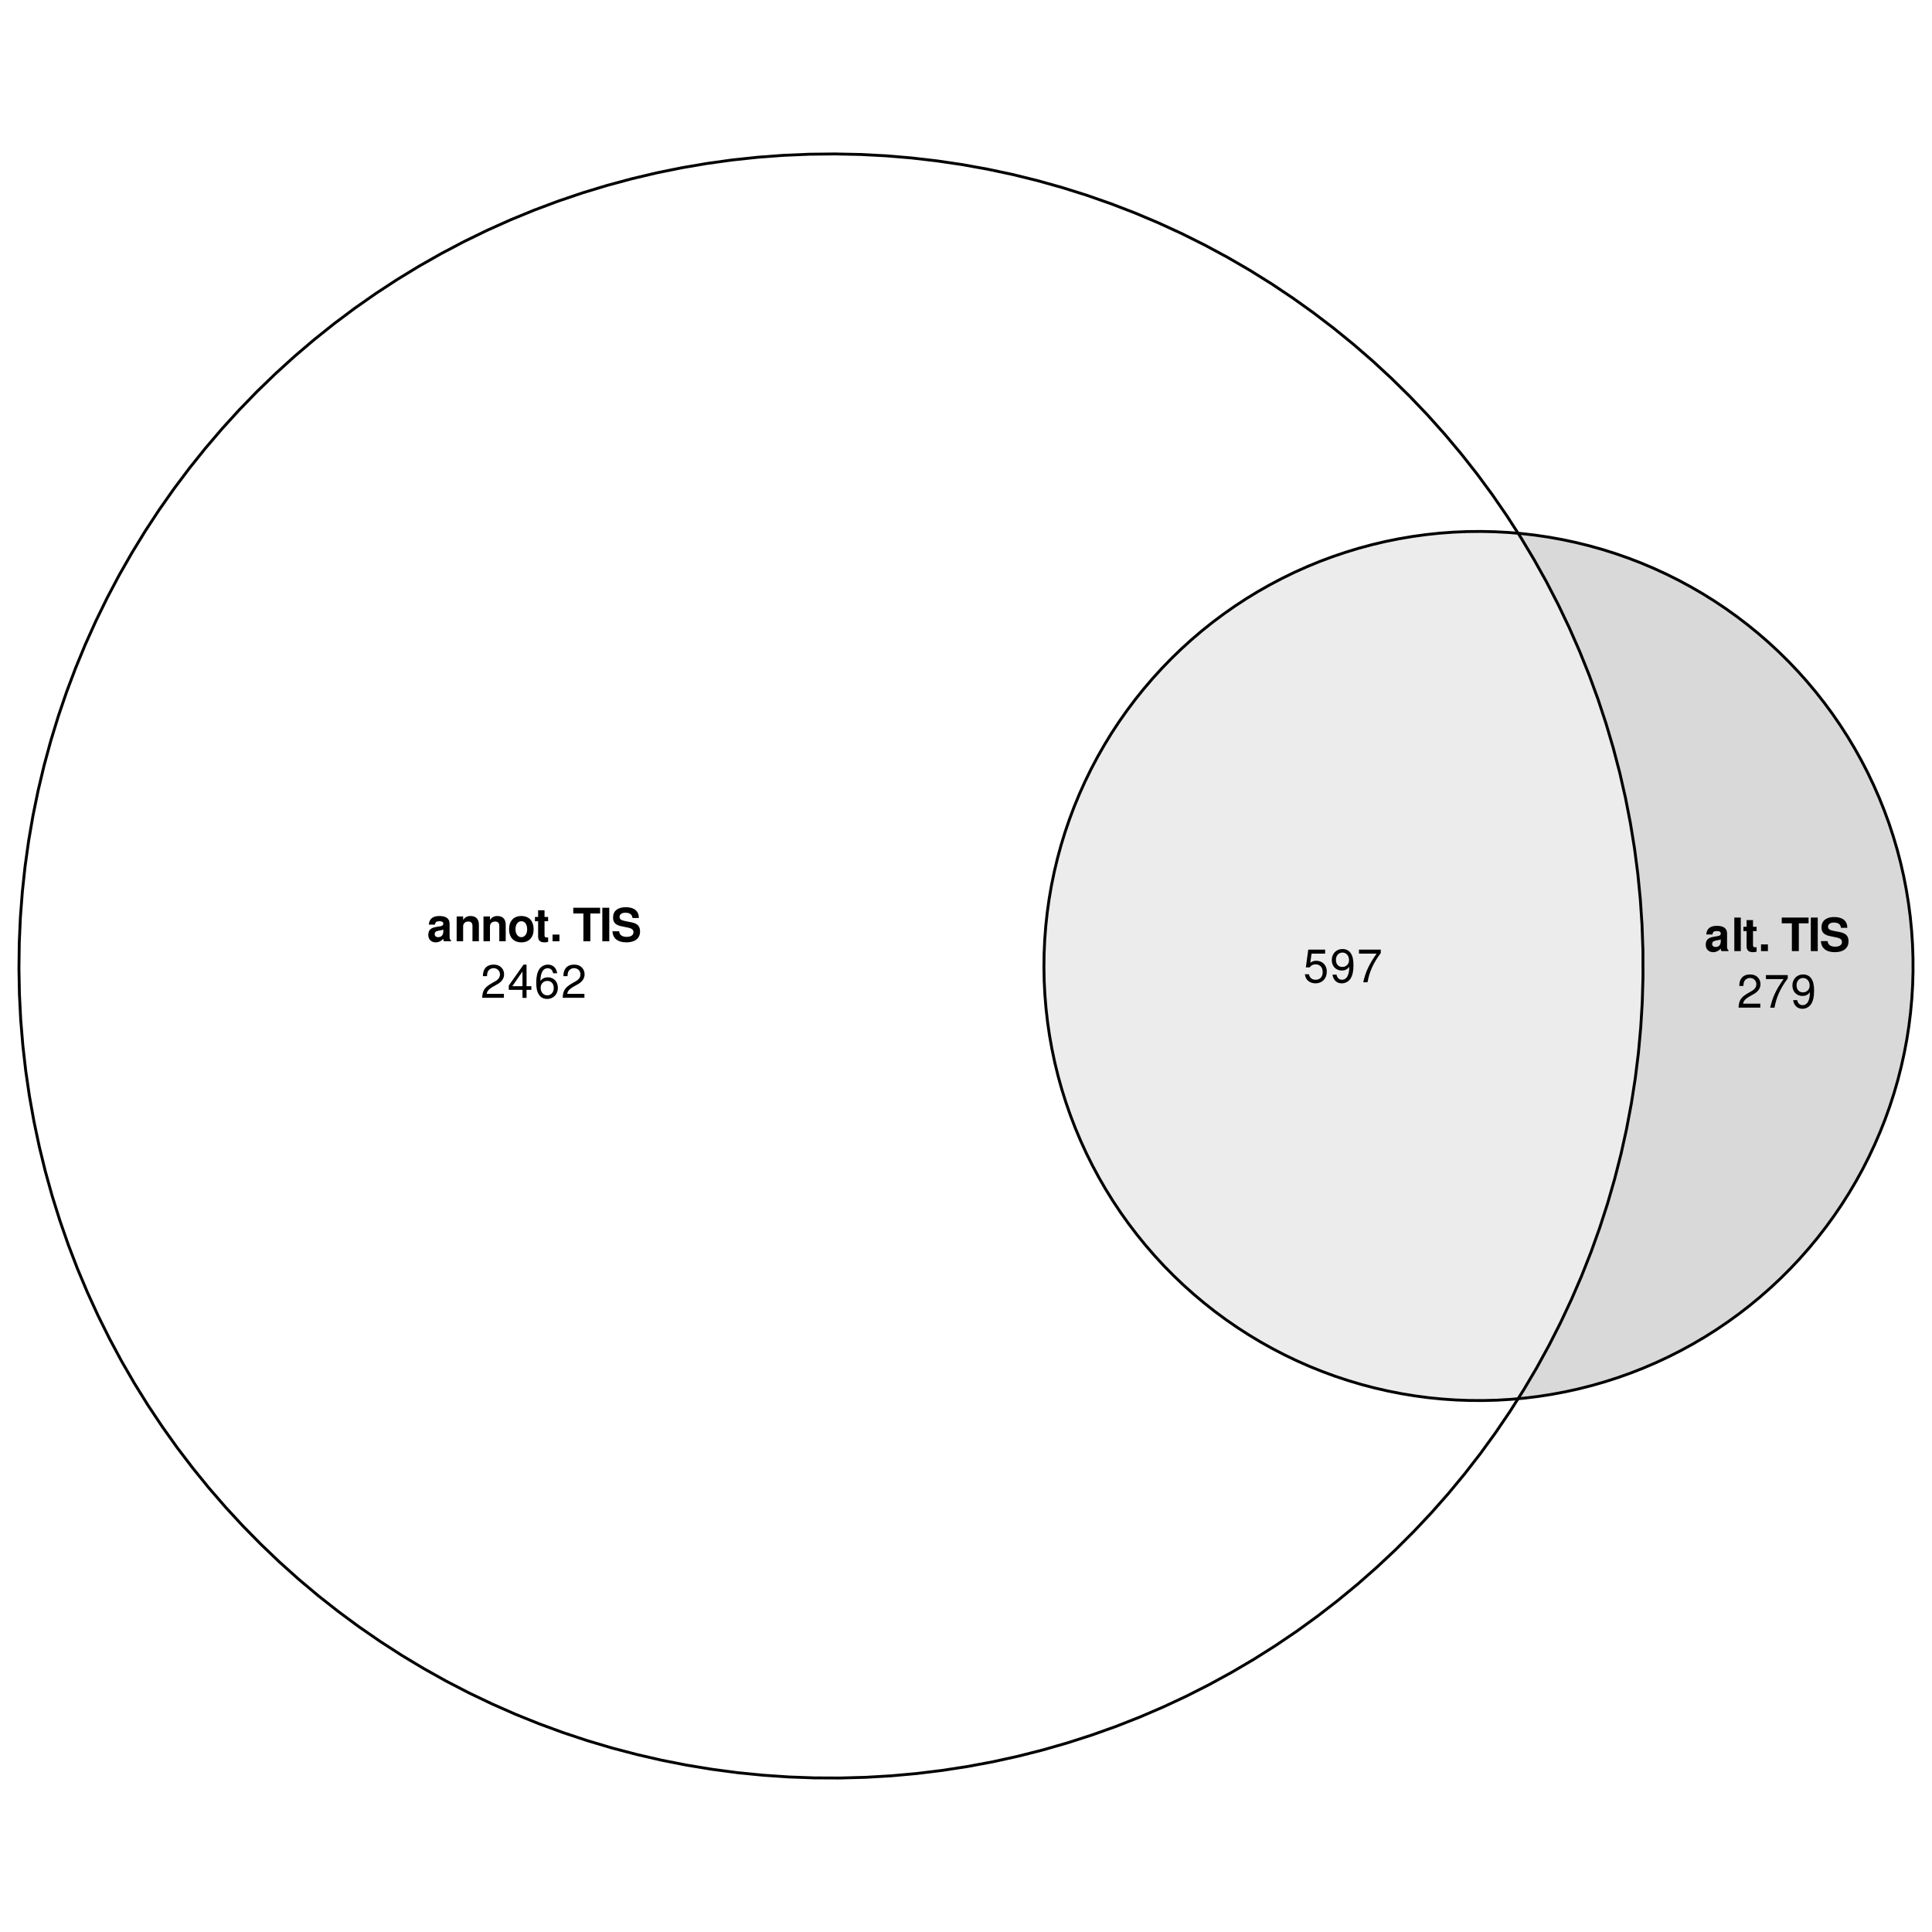 <?xml version="1.0" encoding="UTF-8"?>
<svg xmlns="http://www.w3.org/2000/svg" xmlns:xlink="http://www.w3.org/1999/xlink" width="504pt" height="504pt" viewBox="0 0 504 504" version="1.1">
<defs>
<g>
<symbol overflow="visible" id="glyph0-0">
<path style="stroke:none;" d=""/>
</symbol>
<symbol overflow="visible" id="glyph0-1">
<path style="stroke:none;" d="M 6.281 -0.203 C 6 -0.484 5.906 -0.672 5.906 -1 L 5.906 -4.594 C 5.906 -5.922 5 -6.594 3.25 -6.594 C 1.5 -6.594 0.594 -5.844 0.484 -4.344 L 2.094 -4.344 C 2.188 -5.016 2.453 -5.234 3.281 -5.234 C 3.938 -5.234 4.266 -5.016 4.266 -4.578 C 4.266 -4.375 4.156 -4.188 3.969 -4.078 C 3.75 -3.953 3.75 -3.953 2.922 -3.828 L 2.25 -3.703 C 0.953 -3.484 0.344 -2.828 0.344 -1.672 C 0.344 -0.5 1.109 0.281 2.297 0.281 C 3.031 0.281 3.672 -0.031 4.266 -0.641 C 4.266 -0.312 4.312 -0.188 4.469 0 L 6.281 0 Z M 4.266 -2.609 C 4.266 -1.625 3.781 -1.078 2.922 -1.078 C 2.359 -1.078 2.016 -1.375 2.016 -1.859 C 2.016 -2.359 2.281 -2.609 2.969 -2.75 L 3.547 -2.859 C 4 -2.938 4.062 -2.969 4.266 -3.062 Z M 4.266 -2.609 "/>
</symbol>
<symbol overflow="visible" id="glyph0-2">
<path style="stroke:none;" d="M 0.75 -6.484 L 0.75 0 L 2.438 0 L 2.438 -3.891 C 2.438 -4.656 2.969 -5.156 3.797 -5.156 C 4.516 -5.156 4.875 -4.766 4.875 -4 L 4.875 0 L 6.547 0 L 6.547 -4.344 C 6.547 -5.781 5.766 -6.594 4.375 -6.594 C 3.5 -6.594 2.922 -6.281 2.438 -5.547 L 2.438 -6.484 Z M 0.75 -6.484 "/>
</symbol>
<symbol overflow="visible" id="glyph0-3">
<path style="stroke:none;" d="M 3.609 -6.594 C 1.625 -6.594 0.422 -5.281 0.422 -3.156 C 0.422 -1.016 1.625 0.281 3.625 0.281 C 5.609 0.281 6.828 -1.016 6.828 -3.109 C 6.828 -5.297 5.641 -6.594 3.609 -6.594 Z M 3.625 -5.234 C 4.547 -5.234 5.141 -4.406 5.141 -3.125 C 5.141 -1.922 4.531 -1.078 3.625 -1.078 C 2.719 -1.078 2.094 -1.906 2.094 -3.156 C 2.094 -4.406 2.719 -5.234 3.625 -5.234 Z M 3.625 -5.234 "/>
</symbol>
<symbol overflow="visible" id="glyph0-4">
<path style="stroke:none;" d="M 3.609 -6.344 L 2.672 -6.344 L 2.672 -8.094 L 1 -8.094 L 1 -6.344 L 0.172 -6.344 L 0.172 -5.234 L 1 -5.234 L 1 -1.25 C 1 -0.234 1.531 0.281 2.641 0.281 C 3.031 0.281 3.297 0.234 3.609 0.141 L 3.609 -1.031 C 3.438 -1.016 3.359 -1 3.234 -1 C 2.781 -1 2.672 -1.125 2.672 -1.703 L 2.672 -5.234 L 3.609 -5.234 Z M 3.609 -6.344 "/>
</symbol>
<symbol overflow="visible" id="glyph0-5">
<path style="stroke:none;" d="M 2.562 -1.75 L 0.766 -1.75 L 0.766 0 L 2.562 0 Z M 2.562 -1.75 "/>
</symbol>
<symbol overflow="visible" id="glyph0-6">
<path style="stroke:none;" d=""/>
</symbol>
<symbol overflow="visible" id="glyph0-7">
<path style="stroke:none;" d="M 4.625 -7.25 L 7.172 -7.25 L 7.172 -8.75 L 0.172 -8.75 L 0.172 -7.25 L 2.812 -7.25 L 2.812 0 L 4.625 0 Z M 4.625 -7.25 "/>
</symbol>
<symbol overflow="visible" id="glyph0-8">
<path style="stroke:none;" d="M 2.562 -8.75 L 0.75 -8.75 L 0.75 0 L 2.562 0 Z M 2.562 -8.75 "/>
</symbol>
<symbol overflow="visible" id="glyph0-9">
<path style="stroke:none;" d="M 7.281 -6.078 C 7.266 -7.891 6.062 -8.891 3.859 -8.891 C 1.75 -8.891 0.547 -7.906 0.547 -6.203 C 0.547 -4.844 1.219 -4.188 3 -3.859 L 4.219 -3.609 C 5.422 -3.391 5.875 -3.047 5.875 -2.344 C 5.875 -1.609 5.203 -1.156 4.109 -1.156 C 2.875 -1.156 2.203 -1.688 2.141 -2.609 L 0.391 -2.609 C 0.484 -0.75 1.781 0.281 4.016 0.281 C 6.266 0.281 7.594 -0.766 7.594 -2.562 C 7.594 -3.938 6.906 -4.656 5.281 -4.969 L 3.906 -5.234 C 2.625 -5.484 2.25 -5.734 2.25 -6.375 C 2.25 -7.031 2.828 -7.453 3.766 -7.453 C 4.906 -7.453 5.547 -6.969 5.609 -6.078 Z M 7.281 -6.078 "/>
</symbol>
<symbol overflow="visible" id="glyph0-10">
<path style="stroke:none;" d="M 2.484 -8.75 L 0.797 -8.75 L 0.797 0 L 2.484 0 Z M 2.484 -8.75 "/>
</symbol>
<symbol overflow="visible" id="glyph1-0">
<path style="stroke:none;" d=""/>
</symbol>
<symbol overflow="visible" id="glyph1-1">
<path style="stroke:none;" d="M 6.078 -1.047 L 1.594 -1.047 C 1.703 -1.766 2.094 -2.219 3.125 -2.859 L 4.328 -3.531 C 5.516 -4.188 6.125 -5.078 6.125 -6.141 C 6.125 -6.859 5.844 -7.531 5.344 -8 C 4.844 -8.453 4.219 -8.672 3.406 -8.672 C 2.328 -8.672 1.531 -8.297 1.062 -7.547 C 0.75 -7.094 0.625 -6.547 0.594 -5.672 L 1.656 -5.672 C 1.688 -6.266 1.766 -6.609 1.906 -6.906 C 2.188 -7.422 2.734 -7.75 3.375 -7.75 C 4.328 -7.75 5.047 -7.062 5.047 -6.125 C 5.047 -5.422 4.656 -4.828 3.906 -4.391 L 2.797 -3.75 C 1.016 -2.719 0.5 -1.906 0.406 -0.016 L 6.078 -0.016 Z M 6.078 -1.047 "/>
</symbol>
<symbol overflow="visible" id="glyph1-2">
<path style="stroke:none;" d="M 3.922 -2.094 L 3.922 0 L 4.984 0 L 4.984 -2.094 L 6.234 -2.094 L 6.234 -3.047 L 4.984 -3.047 L 4.984 -8.672 L 4.203 -8.672 L 0.344 -3.219 L 0.344 -2.094 Z M 3.922 -3.047 L 1.266 -3.047 L 3.922 -6.875 Z M 3.922 -3.047 "/>
</symbol>
<symbol overflow="visible" id="glyph1-3">
<path style="stroke:none;" d="M 5.969 -6.422 C 5.766 -7.844 4.859 -8.672 3.562 -8.672 C 2.625 -8.672 1.781 -8.219 1.281 -7.438 C 0.75 -6.594 0.516 -5.531 0.516 -3.953 C 0.516 -2.5 0.719 -1.578 1.234 -0.797 C 1.688 -0.094 2.438 0.281 3.375 0.281 C 4.984 0.281 6.156 -0.938 6.156 -2.625 C 6.156 -4.219 5.078 -5.359 3.547 -5.359 C 2.719 -5.359 2.047 -5.047 1.594 -4.406 C 1.609 -6.547 2.281 -7.734 3.484 -7.734 C 4.234 -7.734 4.75 -7.266 4.922 -6.422 Z M 3.422 -4.422 C 4.438 -4.422 5.078 -3.703 5.078 -2.547 C 5.078 -1.453 4.359 -0.656 3.391 -0.656 C 2.406 -0.656 1.656 -1.484 1.656 -2.594 C 1.656 -3.672 2.375 -4.422 3.422 -4.422 Z M 3.422 -4.422 "/>
</symbol>
<symbol overflow="visible" id="glyph1-4">
<path style="stroke:none;" d="M 6.234 -8.516 L 0.547 -8.516 L 0.547 -7.469 L 5.141 -7.469 C 3.125 -4.578 2.297 -2.797 1.656 0 L 2.781 0 C 3.25 -2.719 4.312 -5.062 6.234 -7.625 Z M 6.234 -8.516 "/>
</symbol>
<symbol overflow="visible" id="glyph1-5">
<path style="stroke:none;" d="M 0.641 -1.984 C 0.844 -0.562 1.75 0.281 3.047 0.281 C 4 0.281 4.844 -0.188 5.344 -0.953 C 5.875 -1.812 6.109 -2.875 6.109 -4.438 C 6.109 -5.906 5.891 -6.828 5.391 -7.594 C 4.922 -8.297 4.172 -8.672 3.234 -8.672 C 1.625 -8.672 0.453 -7.469 0.453 -5.781 C 0.453 -4.188 1.531 -3.062 3.078 -3.062 C 3.875 -3.062 4.469 -3.344 5.016 -4.016 C 5 -1.844 4.328 -0.656 3.125 -0.656 C 2.375 -0.656 1.859 -1.141 1.688 -1.984 Z M 3.234 -7.75 C 4.219 -7.75 4.953 -6.922 4.953 -5.812 C 4.953 -4.734 4.234 -4 3.188 -4 C 2.172 -4 1.531 -4.719 1.531 -5.875 C 1.531 -6.953 2.25 -7.75 3.234 -7.75 Z M 3.234 -7.75 "/>
</symbol>
<symbol overflow="visible" id="glyph1-6">
<path style="stroke:none;" d="M 5.719 -8.516 L 1.312 -8.516 L 0.688 -3.875 L 1.656 -3.875 C 2.141 -4.469 2.562 -4.672 3.234 -4.672 C 4.375 -4.672 5.078 -3.891 5.078 -2.625 C 5.078 -1.406 4.375 -0.656 3.219 -0.656 C 2.297 -0.656 1.734 -1.125 1.469 -2.094 L 0.422 -2.094 C 0.562 -1.391 0.688 -1.062 0.938 -0.75 C 1.422 -0.094 2.281 0.281 3.234 0.281 C 4.953 0.281 6.156 -0.969 6.156 -2.766 C 6.156 -4.453 5.047 -5.609 3.406 -5.609 C 2.812 -5.609 2.328 -5.453 1.844 -5.094 L 2.172 -7.469 L 5.719 -7.469 Z M 5.719 -8.516 "/>
</symbol>
</g>
</defs>
<g id="surface2619">
<rect x="0" y="0" width="504" height="504" style="fill:rgb(100%,100%,100%);fill-opacity:1;stroke:none;"/>
<path style=" stroke:none;fill-rule:nonzero;fill:rgb(100%,100%,100%);fill-opacity:1;" d="M 225.828 463.648 L 232.504 463.258 L 239.168 462.656 L 245.805 461.844 L 252.414 460.824 L 258.988 459.598 L 265.523 458.16 L 272.008 456.52 L 278.434 454.672 L 284.801 452.625 L 291.102 450.379 L 297.328 447.934 L 303.473 445.293 L 309.531 442.461 L 315.496 439.438 L 321.367 436.227 L 327.129 432.836 L 332.781 429.262 L 338.32 425.512 L 343.738 421.586 L 349.027 417.496 L 354.188 413.238 L 359.207 408.82 L 364.09 404.246 L 368.82 399.52 L 373.402 394.648 L 377.828 389.633 L 382.09 384.48 L 386.191 379.195 L 390.121 373.781 L 393.879 368.25 L 396.02 364.879 L 394.105 365.051 L 390.535 365.262 L 386.957 365.355 L 383.379 365.34 L 379.801 365.211 L 376.23 364.969 L 372.668 364.613 L 369.121 364.145 L 365.586 363.566 L 362.074 362.875 L 358.586 362.074 L 355.125 361.164 L 351.695 360.145 L 348.297 359.02 L 344.938 357.785 L 341.617 356.445 L 338.344 355 L 335.117 353.457 L 331.938 351.809 L 328.812 350.062 L 325.746 348.215 L 322.738 346.277 L 319.793 344.242 L 316.914 342.117 L 314.105 339.898 L 311.367 337.594 L 308.699 335.207 L 306.113 332.734 L 303.602 330.184 L 301.176 327.551 L 298.832 324.844 L 296.578 322.066 L 294.41 319.219 L 292.332 316.305 L 290.348 313.324 L 288.461 310.285 L 286.668 307.184 L 284.977 304.031 L 283.383 300.828 L 281.895 297.57 L 280.508 294.273 L 279.227 290.93 L 278.051 287.551 L 276.98 284.133 L 276.02 280.688 L 275.168 277.211 L 274.43 273.707 L 273.797 270.184 L 273.281 266.645 L 272.875 263.086 L 272.582 259.52 L 272.398 255.945 L 272.332 252.367 L 272.375 248.789 L 272.535 245.211 L 272.805 241.645 L 273.188 238.086 L 273.684 234.539 L 274.289 231.012 L 275.008 227.508 L 275.836 224.023 L 276.773 220.57 L 277.82 217.148 L 278.977 213.758 L 280.234 210.41 L 281.602 207.102 L 283.07 203.836 L 284.641 200.621 L 286.312 197.457 L 288.086 194.348 L 289.953 191.293 L 291.918 188.301 L 293.977 185.375 L 296.125 182.512 L 298.363 179.719 L 300.688 176.996 L 303.098 174.352 L 305.59 171.781 L 308.164 169.293 L 310.812 166.887 L 313.535 164.566 L 316.332 162.332 L 319.199 160.188 L 322.129 158.133 L 325.125 156.172 L 328.18 154.309 L 331.293 152.543 L 334.461 150.875 L 337.676 149.309 L 340.941 147.844 L 344.254 146.48 L 347.605 145.227 L 350.996 144.078 L 354.418 143.035 L 357.875 142.102 L 361.359 141.277 L 364.867 140.566 L 368.395 139.965 L 371.938 139.473 L 375.5 139.094 L 379.066 138.828 L 382.645 138.676 L 386.223 138.637 L 389.801 138.711 L 393.375 138.895 L 396.027 139.117 L 393.125 134.605 L 389.332 129.098 L 385.363 123.711 L 381.23 118.453 L 376.934 113.328 L 372.477 108.344 L 367.863 103.5 L 363.098 98.805 L 358.191 94.262 L 353.141 89.875 L 347.953 85.652 L 342.637 81.594 L 337.195 77.707 L 331.633 73.992 L 325.957 70.453 L 320.172 67.098 L 314.281 63.926 L 308.297 60.941 L 302.219 58.148 L 296.059 55.547 L 289.816 53.145 L 283.5 50.938 L 277.121 48.934 L 270.68 47.129 L 264.188 45.527 L 257.645 44.137 L 251.062 42.949 L 244.445 41.973 L 237.801 41.203 L 231.137 40.645 L 224.457 40.297 L 217.77 40.16 L 211.082 40.234 L 204.398 40.52 L 197.73 41.016 L 191.078 41.723 L 184.453 42.641 L 177.859 43.766 L 171.305 45.098 L 164.797 46.637 L 158.34 48.379 L 151.941 50.324 L 145.605 52.473 L 139.344 54.82 L 133.156 57.363 L 127.055 60.098 L 121.043 63.027 L 115.125 66.145 L 109.309 69.445 L 103.598 72.93 L 98 76.594 L 92.523 80.43 L 87.168 84.438 L 81.945 88.613 L 76.852 92.949 L 71.902 97.449 L 67.094 102.098 L 62.438 106.898 L 57.934 111.844 L 53.59 116.93 L 49.406 122.148 L 45.391 127.496 L 41.543 132.969 L 37.875 138.559 L 34.383 144.266 L 31.07 150.074 L 27.945 155.988 L 25.012 162 L 22.266 168.098 L 19.715 174.281 L 17.359 180.539 L 15.203 186.871 L 13.246 193.266 L 11.492 199.723 L 9.945 206.23 L 8.602 212.781 L 7.469 219.371 L 6.543 225.996 L 5.828 232.648 L 5.32 239.316 L 5.027 245.996 L 4.941 252.688 L 5.07 259.371 L 5.406 266.055 L 5.957 272.719 L 6.715 279.363 L 7.684 285.98 L 8.863 292.566 L 10.246 299.109 L 11.836 305.605 L 13.629 312.051 L 15.629 318.434 L 17.824 324.75 L 20.219 330.996 L 22.812 337.16 L 25.598 343.242 L 28.574 349.23 L 31.734 355.125 L 35.082 360.914 L 38.613 366.598 L 42.32 372.164 L 46.199 377.613 L 50.25 382.934 L 54.465 388.125 L 58.844 393.184 L 63.379 398.098 L 68.07 402.867 L 72.906 407.488 L 77.887 411.953 L 83.004 416.258 L 88.258 420.398 L 93.637 424.371 L 99.141 428.172 L 104.758 431.801 L 110.492 435.246 L 116.328 438.512 L 122.266 441.59 L 128.301 444.477 L 134.418 447.176 L 140.621 449.68 L 146.898 451.984 L 153.25 454.09 L 159.66 455.996 L 166.129 457.695 L 172.648 459.195 L 179.211 460.484 L 185.809 461.566 L 192.441 462.441 L 199.098 463.102 L 205.77 463.555 L 212.453 463.797 L 219.141 463.828 Z M 225.828 463.648 "/>
<path style=" stroke:none;fill-rule:nonzero;fill:rgb(85.098%,85.098%,85.098%);fill-opacity:1;" d="M 397.672 364.73 L 401.227 364.297 L 404.762 363.75 L 408.281 363.09 L 411.777 362.324 L 415.246 361.445 L 418.688 360.457 L 422.094 359.363 L 425.465 358.16 L 428.797 356.852 L 432.086 355.438 L 435.328 353.922 L 438.52 352.305 L 441.66 350.586 L 444.746 348.77 L 447.77 346.859 L 450.734 344.852 L 453.633 342.754 L 456.465 340.562 L 459.223 338.285 L 461.91 335.918 L 464.523 333.473 L 467.055 330.941 L 469.508 328.336 L 471.875 325.652 L 474.156 322.895 L 476.352 320.066 L 478.453 317.172 L 480.465 314.211 L 482.383 311.188 L 484.203 308.105 L 485.926 304.969 L 487.547 301.777 L 489.066 298.535 L 490.484 295.25 L 491.797 291.922 L 493.004 288.551 L 494.105 285.145 L 495.098 281.707 L 495.98 278.238 L 496.754 274.742 L 497.418 271.227 L 497.969 267.691 L 498.406 264.137 L 498.734 260.574 L 498.949 257 L 499.051 253.422 L 499.039 249.844 L 498.914 246.266 L 498.676 242.695 L 498.328 239.133 L 497.863 235.582 L 497.289 232.051 L 496.605 228.539 L 495.809 225.047 L 494.902 221.586 L 493.887 218.152 L 492.766 214.754 L 491.535 211.395 L 490.203 208.07 L 488.762 204.797 L 487.223 201.566 L 485.578 198.387 L 483.836 195.258 L 481.996 192.188 L 480.059 189.18 L 478.031 186.23 L 475.906 183.348 L 473.695 180.535 L 471.395 177.793 L 469.012 175.125 L 466.543 172.531 L 463.992 170.02 L 461.367 167.59 L 458.664 165.242 L 455.887 162.98 L 453.043 160.809 L 450.129 158.73 L 447.152 156.742 L 444.117 154.848 L 441.02 153.055 L 437.867 151.355 L 434.664 149.758 L 431.414 148.266 L 428.117 146.871 L 424.777 145.586 L 421.398 144.406 L 417.984 143.332 L 414.535 142.367 L 411.062 141.512 L 407.562 140.766 L 404.039 140.129 L 400.496 139.605 L 396.941 139.195 L 396.027 139.117 L 396.742 140.23 L 400.18 145.969 L 403.438 151.809 L 406.508 157.754 L 409.387 163.789 L 412.074 169.914 L 414.57 176.117 L 416.867 182.398 L 418.965 188.75 L 420.859 195.164 L 422.555 201.637 L 424.039 208.156 L 425.32 214.723 L 426.395 221.324 L 427.258 227.957 L 427.91 234.613 L 428.355 241.285 L 428.59 247.969 L 428.609 254.66 L 428.422 261.344 L 428.02 268.02 L 427.41 274.68 L 426.59 281.32 L 425.559 287.926 L 424.32 294.5 L 422.875 301.031 L 421.223 307.512 L 419.371 313.938 L 417.312 320.305 L 415.059 326.598 L 412.602 332.82 L 409.953 338.961 L 407.113 345.016 L 404.082 350.98 L 400.863 356.844 L 397.461 362.602 L 396.02 364.879 Z M 397.672 364.73 "/>
<path style=" stroke:none;fill-rule:nonzero;fill:rgb(92.549%,92.549%,92.549%);fill-opacity:1;" d="M 390.535 365.262 L 394.105 365.051 L 396.02 364.879 L 397.461 362.602 L 400.863 356.844 L 404.082 350.98 L 407.113 345.016 L 409.953 338.961 L 412.602 332.82 L 415.059 326.598 L 417.312 320.305 L 419.371 313.938 L 421.223 307.512 L 422.875 301.031 L 424.32 294.5 L 425.559 287.926 L 426.59 281.32 L 427.41 274.68 L 428.02 268.02 L 428.422 261.344 L 428.609 254.66 L 428.59 247.969 L 428.355 241.285 L 427.91 234.613 L 427.258 227.957 L 426.395 221.324 L 425.32 214.723 L 424.039 208.156 L 422.555 201.637 L 420.859 195.164 L 418.965 188.75 L 416.867 182.398 L 414.57 176.117 L 412.074 169.914 L 409.387 163.789 L 406.508 157.754 L 403.438 151.809 L 400.18 145.969 L 396.742 140.23 L 396.027 139.117 L 393.375 138.895 L 389.801 138.711 L 386.223 138.637 L 382.645 138.676 L 379.066 138.828 L 375.5 139.094 L 371.938 139.473 L 368.395 139.965 L 364.867 140.566 L 361.359 141.277 L 357.875 142.102 L 354.418 143.035 L 350.996 144.078 L 347.605 145.227 L 344.254 146.48 L 340.941 147.844 L 337.676 149.309 L 334.461 150.875 L 331.293 152.543 L 328.18 154.309 L 325.125 156.172 L 322.129 158.133 L 319.199 160.188 L 316.332 162.332 L 313.535 164.566 L 310.812 166.887 L 308.164 169.293 L 305.59 171.781 L 303.098 174.352 L 300.688 176.996 L 298.363 179.719 L 296.125 182.512 L 293.977 185.375 L 291.918 188.301 L 289.953 191.293 L 288.086 194.348 L 286.312 197.457 L 284.641 200.621 L 283.07 203.836 L 281.602 207.102 L 280.234 210.41 L 278.977 213.758 L 277.82 217.148 L 276.773 220.57 L 275.836 224.023 L 275.008 227.508 L 274.289 231.012 L 273.684 234.539 L 273.188 238.086 L 272.805 241.645 L 272.535 245.211 L 272.375 248.789 L 272.332 252.367 L 272.398 255.945 L 272.582 259.52 L 272.875 263.086 L 273.281 266.645 L 273.797 270.184 L 274.43 273.707 L 275.168 277.211 L 276.02 280.688 L 276.98 284.133 L 278.051 287.551 L 279.227 290.93 L 280.508 294.273 L 281.895 297.57 L 283.383 300.828 L 284.977 304.031 L 286.668 307.184 L 288.461 310.285 L 290.348 313.324 L 292.332 316.305 L 294.41 319.219 L 296.578 322.066 L 298.832 324.844 L 301.176 327.551 L 303.602 330.184 L 306.113 332.734 L 308.699 335.207 L 311.367 337.594 L 314.105 339.898 L 316.914 342.117 L 319.793 344.242 L 322.738 346.277 L 325.746 348.215 L 328.812 350.062 L 331.938 351.809 L 335.117 353.457 L 338.344 355 L 341.617 356.445 L 344.938 357.785 L 348.297 359.02 L 351.695 360.145 L 355.125 361.164 L 358.586 362.074 L 362.074 362.875 L 365.586 363.566 L 369.121 364.145 L 372.668 364.613 L 376.23 364.969 L 379.801 365.211 L 383.379 365.34 L 386.957 365.355 Z M 390.535 365.262 "/>
<path style="fill:none;stroke-width:0.75;stroke-linecap:round;stroke-linejoin:round;stroke:rgb(0%,0%,0%);stroke-opacity:1;stroke-miterlimit:10;" d="M 17.824 324.75 L 20.219 330.996 L 22.812 337.16 L 25.598 343.242 L 28.574 349.23 L 31.734 355.125 L 35.082 360.914 L 38.613 366.598 L 42.32 372.164 L 46.199 377.613 L 50.25 382.934 L 54.465 388.125 L 58.844 393.184 L 63.379 398.098 L 68.07 402.867 L 72.906 407.488 L 77.887 411.953 L 83.004 416.258 L 88.258 420.398 L 93.637 424.371 L 99.141 428.172 L 104.758 431.801 L 110.492 435.246 L 116.328 438.512 L 122.266 441.59 L 128.301 444.477 L 134.418 447.176 L 140.621 449.68 L 146.898 451.984 L 153.25 454.09 L 159.66 455.996 L 166.129 457.695 L 172.648 459.195 L 179.211 460.484 L 185.809 461.566 L 192.441 462.441 L 199.098 463.102 L 205.77 463.555 L 212.453 463.797 L 219.141 463.828 L 225.828 463.648 L 232.504 463.258 L 239.168 462.656 L 245.805 461.844 L 252.414 460.824 L 258.988 459.598 L 265.523 458.16 L 272.008 456.52 L 278.434 454.672 L 284.801 452.625 L 291.102 450.379 L 297.328 447.934 L 303.473 445.293 L 309.531 442.461 L 315.496 439.438 L 321.367 436.227 L 327.129 432.836 L 332.781 429.262 L 338.32 425.512 L 343.738 421.586 L 349.027 417.496 L 354.188 413.238 L 359.207 408.82 L 364.09 404.246 L 368.82 399.52 L 373.402 394.648 L 377.828 389.633 L 382.09 384.48 L 386.191 379.195 L 390.121 373.781 L 393.879 368.25 L 397.461 362.602 L 400.863 356.844 L 404.082 350.98 L 407.113 345.016 L 409.953 338.961 L 412.602 332.82 L 415.059 326.598 L 417.312 320.305 L 419.371 313.938 L 421.223 307.512 L 422.875 301.031 L 424.32 294.5 L 425.559 287.926 L 426.59 281.32 L 427.41 274.68 L 428.02 268.02 L 428.422 261.344 L 428.609 254.66 L 428.59 247.969 L 428.355 241.285 L 427.91 234.613 L 427.258 227.957 L 426.395 221.324 L 425.32 214.723 L 424.039 208.156 L 422.555 201.637 L 420.859 195.164 L 418.965 188.75 L 416.867 182.398 L 414.57 176.117 L 412.074 169.914 L 409.387 163.789 L 406.508 157.754 L 403.438 151.809 L 400.18 145.969 L 396.742 140.23 L 393.125 134.605 L 389.332 129.098 L 385.363 123.711 L 381.23 118.453 L 376.934 113.328 L 372.477 108.344 L 367.863 103.5 L 363.098 98.805 L 358.191 94.262 L 353.141 89.875 L 347.953 85.652 L 342.637 81.594 L 337.195 77.707 L 331.633 73.992 L 325.957 70.453 L 320.172 67.098 L 314.281 63.926 L 308.297 60.941 L 302.219 58.148 L 296.059 55.547 L 289.816 53.145 L 283.5 50.938 L 277.121 48.934 L 270.68 47.129 L 264.188 45.527 L 257.645 44.137 L 251.062 42.949 L 244.445 41.973 L 237.801 41.203 L 231.137 40.645 L 224.457 40.297 L 217.77 40.16 L 211.082 40.234 L 204.398 40.52 L 197.73 41.016 L 191.078 41.723 L 184.453 42.641 L 177.859 43.766 L 171.305 45.098 L 164.797 46.637 L 158.34 48.379 L 151.941 50.324 L 145.605 52.473 L 139.344 54.82 L 133.156 57.363 L 127.055 60.098 L 121.043 63.027 L 115.125 66.145 L 109.309 69.445 L 103.598 72.93 L 98 76.594 L 92.523 80.43 L 87.168 84.438 L 81.945 88.613 L 76.852 92.949 L 71.902 97.449 L 67.094 102.098 L 62.438 106.898 L 57.934 111.844 L 53.59 116.93 L 49.406 122.148 L 45.391 127.496 L 41.543 132.969 L 37.875 138.559 L 34.383 144.266 L 31.07 150.074 L 27.945 155.988 L 25.012 162 L 22.266 168.098 L 19.715 174.281 L 17.359 180.539 L 15.203 186.871 L 13.246 193.266 L 11.492 199.723 L 9.945 206.23 L 8.602 212.781 L 7.469 219.371 L 6.543 225.996 L 5.828 232.648 L 5.32 239.316 L 5.027 245.996 L 4.941 252.688 L 5.07 259.371 L 5.406 266.055 L 5.957 272.719 L 6.715 279.363 L 7.684 285.98 L 8.863 292.566 L 10.246 299.109 L 11.836 305.605 L 13.629 312.051 L 15.629 318.434 L 17.824 324.75 "/>
<path style="fill:none;stroke-width:0.75;stroke-linecap:round;stroke-linejoin:round;stroke:rgb(0%,0%,0%);stroke-opacity:1;stroke-miterlimit:10;" d="M 279.227 290.93 L 280.508 294.273 L 281.895 297.57 L 283.383 300.828 L 284.977 304.031 L 286.668 307.184 L 288.461 310.285 L 290.348 313.324 L 292.332 316.305 L 294.41 319.219 L 296.578 322.066 L 298.832 324.844 L 301.176 327.551 L 303.602 330.184 L 306.113 332.734 L 308.699 335.207 L 311.367 337.594 L 314.105 339.898 L 316.914 342.117 L 319.793 344.242 L 322.738 346.277 L 325.746 348.215 L 328.812 350.062 L 331.938 351.809 L 335.117 353.457 L 338.344 355 L 341.617 356.445 L 344.938 357.785 L 348.297 359.02 L 351.695 360.145 L 355.125 361.164 L 358.586 362.074 L 362.074 362.875 L 365.586 363.566 L 369.121 364.145 L 372.668 364.613 L 376.23 364.969 L 379.801 365.211 L 383.379 365.34 L 386.957 365.355 L 390.535 365.262 L 394.105 365.051 L 397.672 364.73 L 401.227 364.297 L 404.762 363.75 L 408.281 363.09 L 411.777 362.324 L 415.246 361.445 L 418.688 360.457 L 422.094 359.363 L 425.465 358.16 L 428.797 356.852 L 432.086 355.438 L 435.328 353.922 L 438.52 352.305 L 441.66 350.586 L 444.746 348.77 L 447.77 346.859 L 450.734 344.852 L 453.633 342.754 L 456.465 340.562 L 459.223 338.285 L 461.91 335.918 L 464.523 333.473 L 467.055 330.941 L 469.508 328.336 L 471.875 325.652 L 474.156 322.895 L 476.352 320.066 L 478.453 317.172 L 480.465 314.211 L 482.383 311.188 L 484.203 308.105 L 485.926 304.969 L 487.547 301.777 L 489.066 298.535 L 490.484 295.25 L 491.797 291.922 L 493.004 288.551 L 494.105 285.145 L 495.098 281.707 L 495.98 278.238 L 496.754 274.742 L 497.418 271.227 L 497.969 267.691 L 498.406 264.137 L 498.734 260.574 L 498.949 257 L 499.051 253.422 L 499.039 249.844 L 498.914 246.266 L 498.676 242.695 L 498.328 239.133 L 497.863 235.582 L 497.289 232.051 L 496.605 228.539 L 495.809 225.047 L 494.902 221.586 L 493.887 218.152 L 492.766 214.754 L 491.535 211.395 L 490.203 208.07 L 488.762 204.797 L 487.223 201.566 L 485.578 198.387 L 483.836 195.258 L 481.996 192.188 L 480.059 189.18 L 478.031 186.23 L 475.906 183.348 L 473.695 180.535 L 471.395 177.793 L 469.012 175.125 L 466.543 172.531 L 463.992 170.02 L 461.367 167.59 L 458.664 165.242 L 455.887 162.98 L 453.043 160.809 L 450.129 158.73 L 447.152 156.742 L 444.117 154.848 L 441.02 153.055 L 437.867 151.355 L 434.664 149.758 L 431.414 148.266 L 428.117 146.871 L 424.777 145.586 L 421.398 144.406 L 417.984 143.332 L 414.535 142.367 L 411.062 141.512 L 407.562 140.766 L 404.039 140.129 L 400.496 139.605 L 396.941 139.195 L 393.375 138.895 L 389.801 138.711 L 386.223 138.637 L 382.645 138.676 L 379.066 138.828 L 375.5 139.094 L 371.938 139.473 L 368.395 139.965 L 364.867 140.566 L 361.359 141.277 L 357.875 142.102 L 354.418 143.035 L 350.996 144.078 L 347.605 145.227 L 344.254 146.48 L 340.941 147.844 L 337.676 149.309 L 334.461 150.875 L 331.293 152.543 L 328.18 154.309 L 325.125 156.172 L 322.129 158.133 L 319.199 160.188 L 316.332 162.332 L 313.535 164.566 L 310.812 166.887 L 308.164 169.293 L 305.59 171.781 L 303.098 174.352 L 300.688 176.996 L 298.363 179.719 L 296.125 182.512 L 293.977 185.375 L 291.918 188.301 L 289.953 191.293 L 288.086 194.348 L 286.312 197.457 L 284.641 200.621 L 283.07 203.836 L 281.602 207.102 L 280.234 210.41 L 278.977 213.758 L 277.82 217.148 L 276.773 220.57 L 275.836 224.023 L 275.008 227.508 L 274.289 231.012 L 273.684 234.539 L 273.188 238.086 L 272.805 241.645 L 272.535 245.211 L 272.375 248.789 L 272.332 252.367 L 272.398 255.945 L 272.582 259.52 L 272.875 263.086 L 273.281 266.645 L 273.797 270.184 L 274.43 273.707 L 275.168 277.211 L 276.02 280.688 L 276.98 284.133 L 278.051 287.551 L 279.227 290.93 "/>
<g style="fill:rgb(0%,0%,0%);fill-opacity:1;">
  <use xlink:href="#glyph0-1" x="111.379" y="245.553"/>
  <use xlink:href="#glyph0-2" x="118.379" y="245.553"/>
  <use xlink:href="#glyph0-2" x="125.379" y="245.553"/>
  <use xlink:href="#glyph0-3" x="132.379" y="245.553"/>
  <use xlink:href="#glyph0-4" x="139.379" y="245.553"/>
  <use xlink:href="#glyph0-5" x="143.379" y="245.553"/>
  <use xlink:href="#glyph0-6" x="146.379" y="245.553"/>
  <use xlink:href="#glyph0-7" x="149.379" y="245.553"/>
  <use xlink:href="#glyph0-8" x="156.379" y="245.553"/>
  <use xlink:href="#glyph0-9" x="159.379" y="245.553"/>
</g>
<g style="fill:rgb(0%,0%,0%);fill-opacity:1;">
  <use xlink:href="#glyph1-1" x="125.379" y="260.314"/>
  <use xlink:href="#glyph1-2" x="132.379" y="260.314"/>
  <use xlink:href="#glyph1-3" x="139.379" y="260.314"/>
  <use xlink:href="#glyph1-1" x="146.379" y="260.314"/>
</g>
<g style="fill:rgb(0%,0%,0%);fill-opacity:1;">
  <use xlink:href="#glyph0-1" x="444.633" y="248.115"/>
  <use xlink:href="#glyph0-10" x="451.633" y="248.115"/>
  <use xlink:href="#glyph0-4" x="454.633" y="248.115"/>
  <use xlink:href="#glyph0-5" x="458.633" y="248.115"/>
  <use xlink:href="#glyph0-6" x="461.633" y="248.115"/>
  <use xlink:href="#glyph0-7" x="464.633" y="248.115"/>
  <use xlink:href="#glyph0-8" x="471.633" y="248.115"/>
  <use xlink:href="#glyph0-9" x="474.633" y="248.115"/>
</g>
<g style="fill:rgb(0%,0%,0%);fill-opacity:1;">
  <use xlink:href="#glyph1-1" x="453.133" y="262.877"/>
  <use xlink:href="#glyph1-4" x="460.133" y="262.877"/>
  <use xlink:href="#glyph1-5" x="467.133" y="262.877"/>
</g>
<g style="fill:rgb(0%,0%,0%);fill-opacity:1;">
  <use xlink:href="#glyph1-6" x="339.969" y="256.244"/>
  <use xlink:href="#glyph1-5" x="346.969" y="256.244"/>
  <use xlink:href="#glyph1-4" x="353.969" y="256.244"/>
</g>
</g>
</svg>
